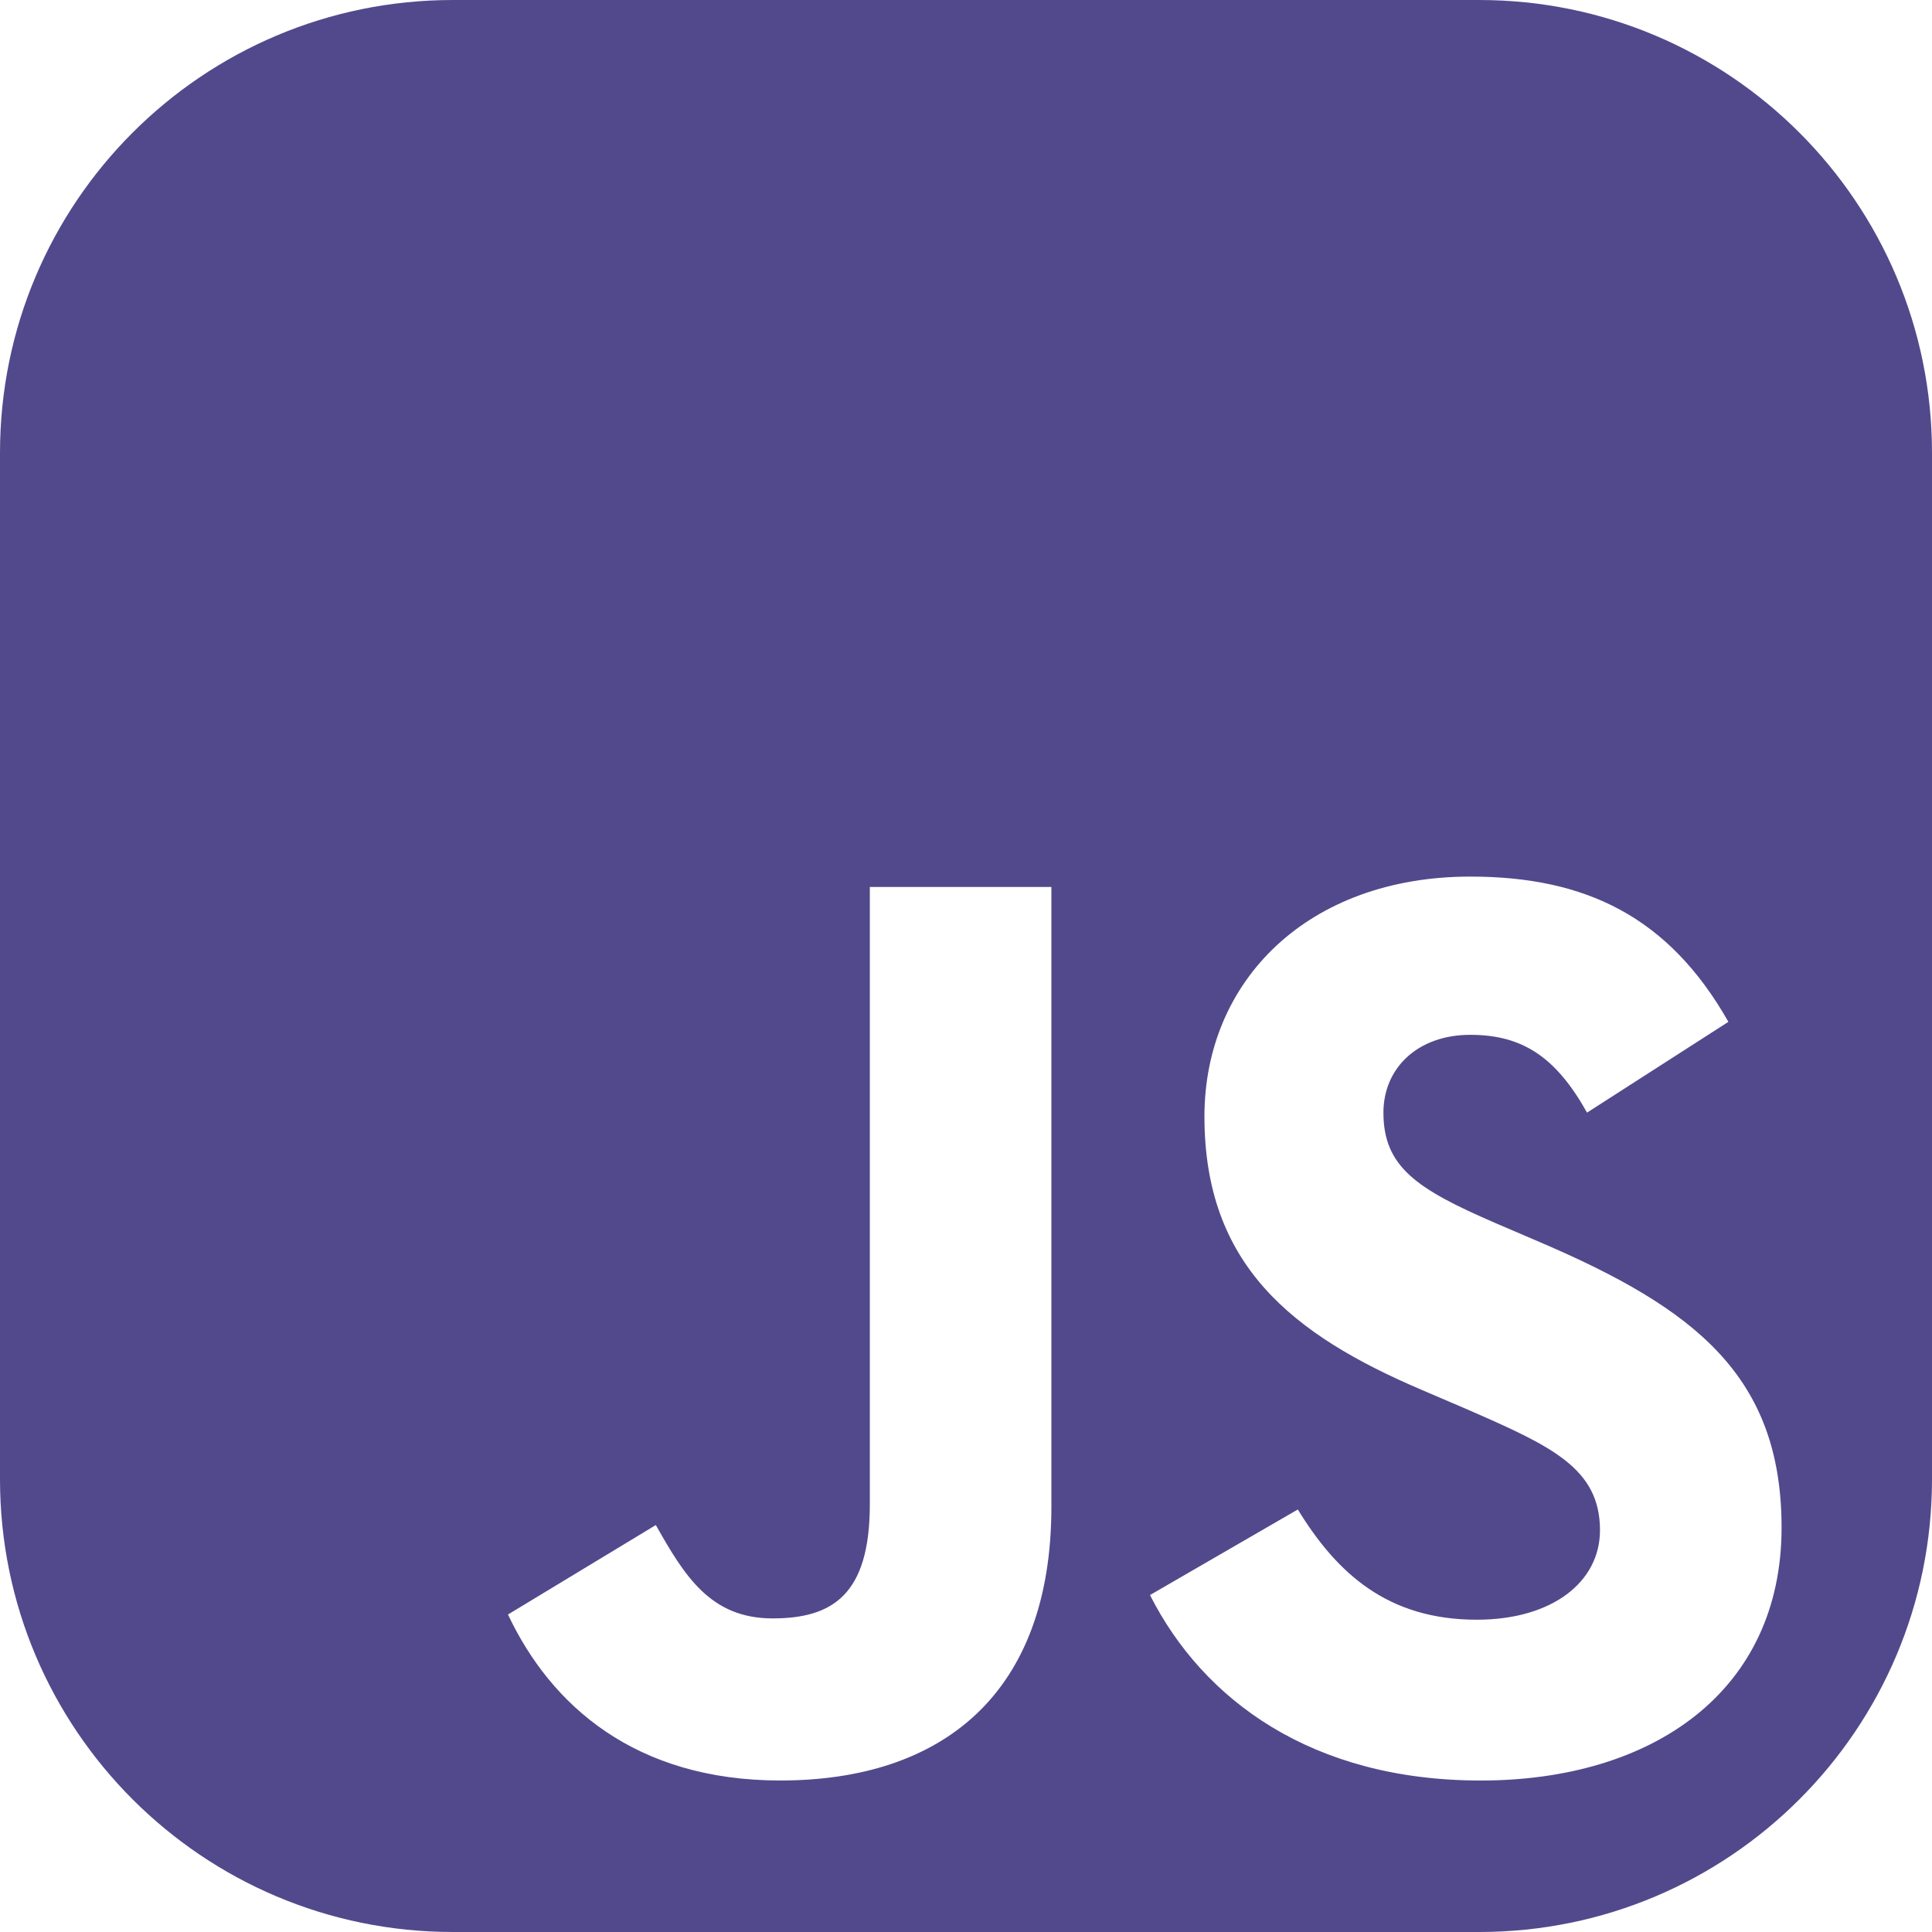 <svg width="72" height="72" viewBox="0 0 72 72" fill="none" xmlns="http://www.w3.org/2000/svg">
<g clip-path="url(#clip0_18_1365)">
<path fill-rule="evenodd" clip-rule="evenodd" d="M16.875 0H55.125C64.445 0 72 7.555 72 16.875V55.125C72 64.445 64.445 72 55.125 72H16.875C7.555 72 0 64.445 0 55.125V16.875C0 7.555 7.555 0 16.875 0ZM24.441 56.834L18.931 60.168L18.931 60.168C20.526 63.551 23.668 66.354 29.081 66.354C35.074 66.354 39.182 63.164 39.182 56.156V33.055H32.416V56.061C32.416 59.444 31.014 60.313 28.791 60.313C26.471 60.313 25.504 58.718 24.441 56.834ZM48.366 56.254L42.857 59.443C44.838 63.358 48.898 66.355 55.181 66.355C61.609 66.355 66.394 63.02 66.394 56.93C66.394 51.276 63.155 48.763 57.404 46.298L55.713 45.573C52.813 44.316 51.556 43.494 51.556 41.464C51.556 39.821 52.813 38.565 54.795 38.565C56.728 38.565 57.984 39.386 59.144 41.464L64.412 38.081C62.189 34.166 59.096 32.668 54.795 32.668C48.753 32.668 44.886 36.535 44.886 41.609C44.886 47.119 48.125 49.729 53.007 51.807L54.698 52.532C57.791 53.885 59.627 54.707 59.627 57.027C59.627 58.96 57.84 60.362 55.036 60.362C51.702 60.362 49.817 58.622 48.366 56.254Z" fill="#52498C"/>
</g>
<defs>
<clipPath id="clip0_18_1365">
<rect width="72" height="72" fill="white"/>
</clipPath>
</defs>
</svg>
